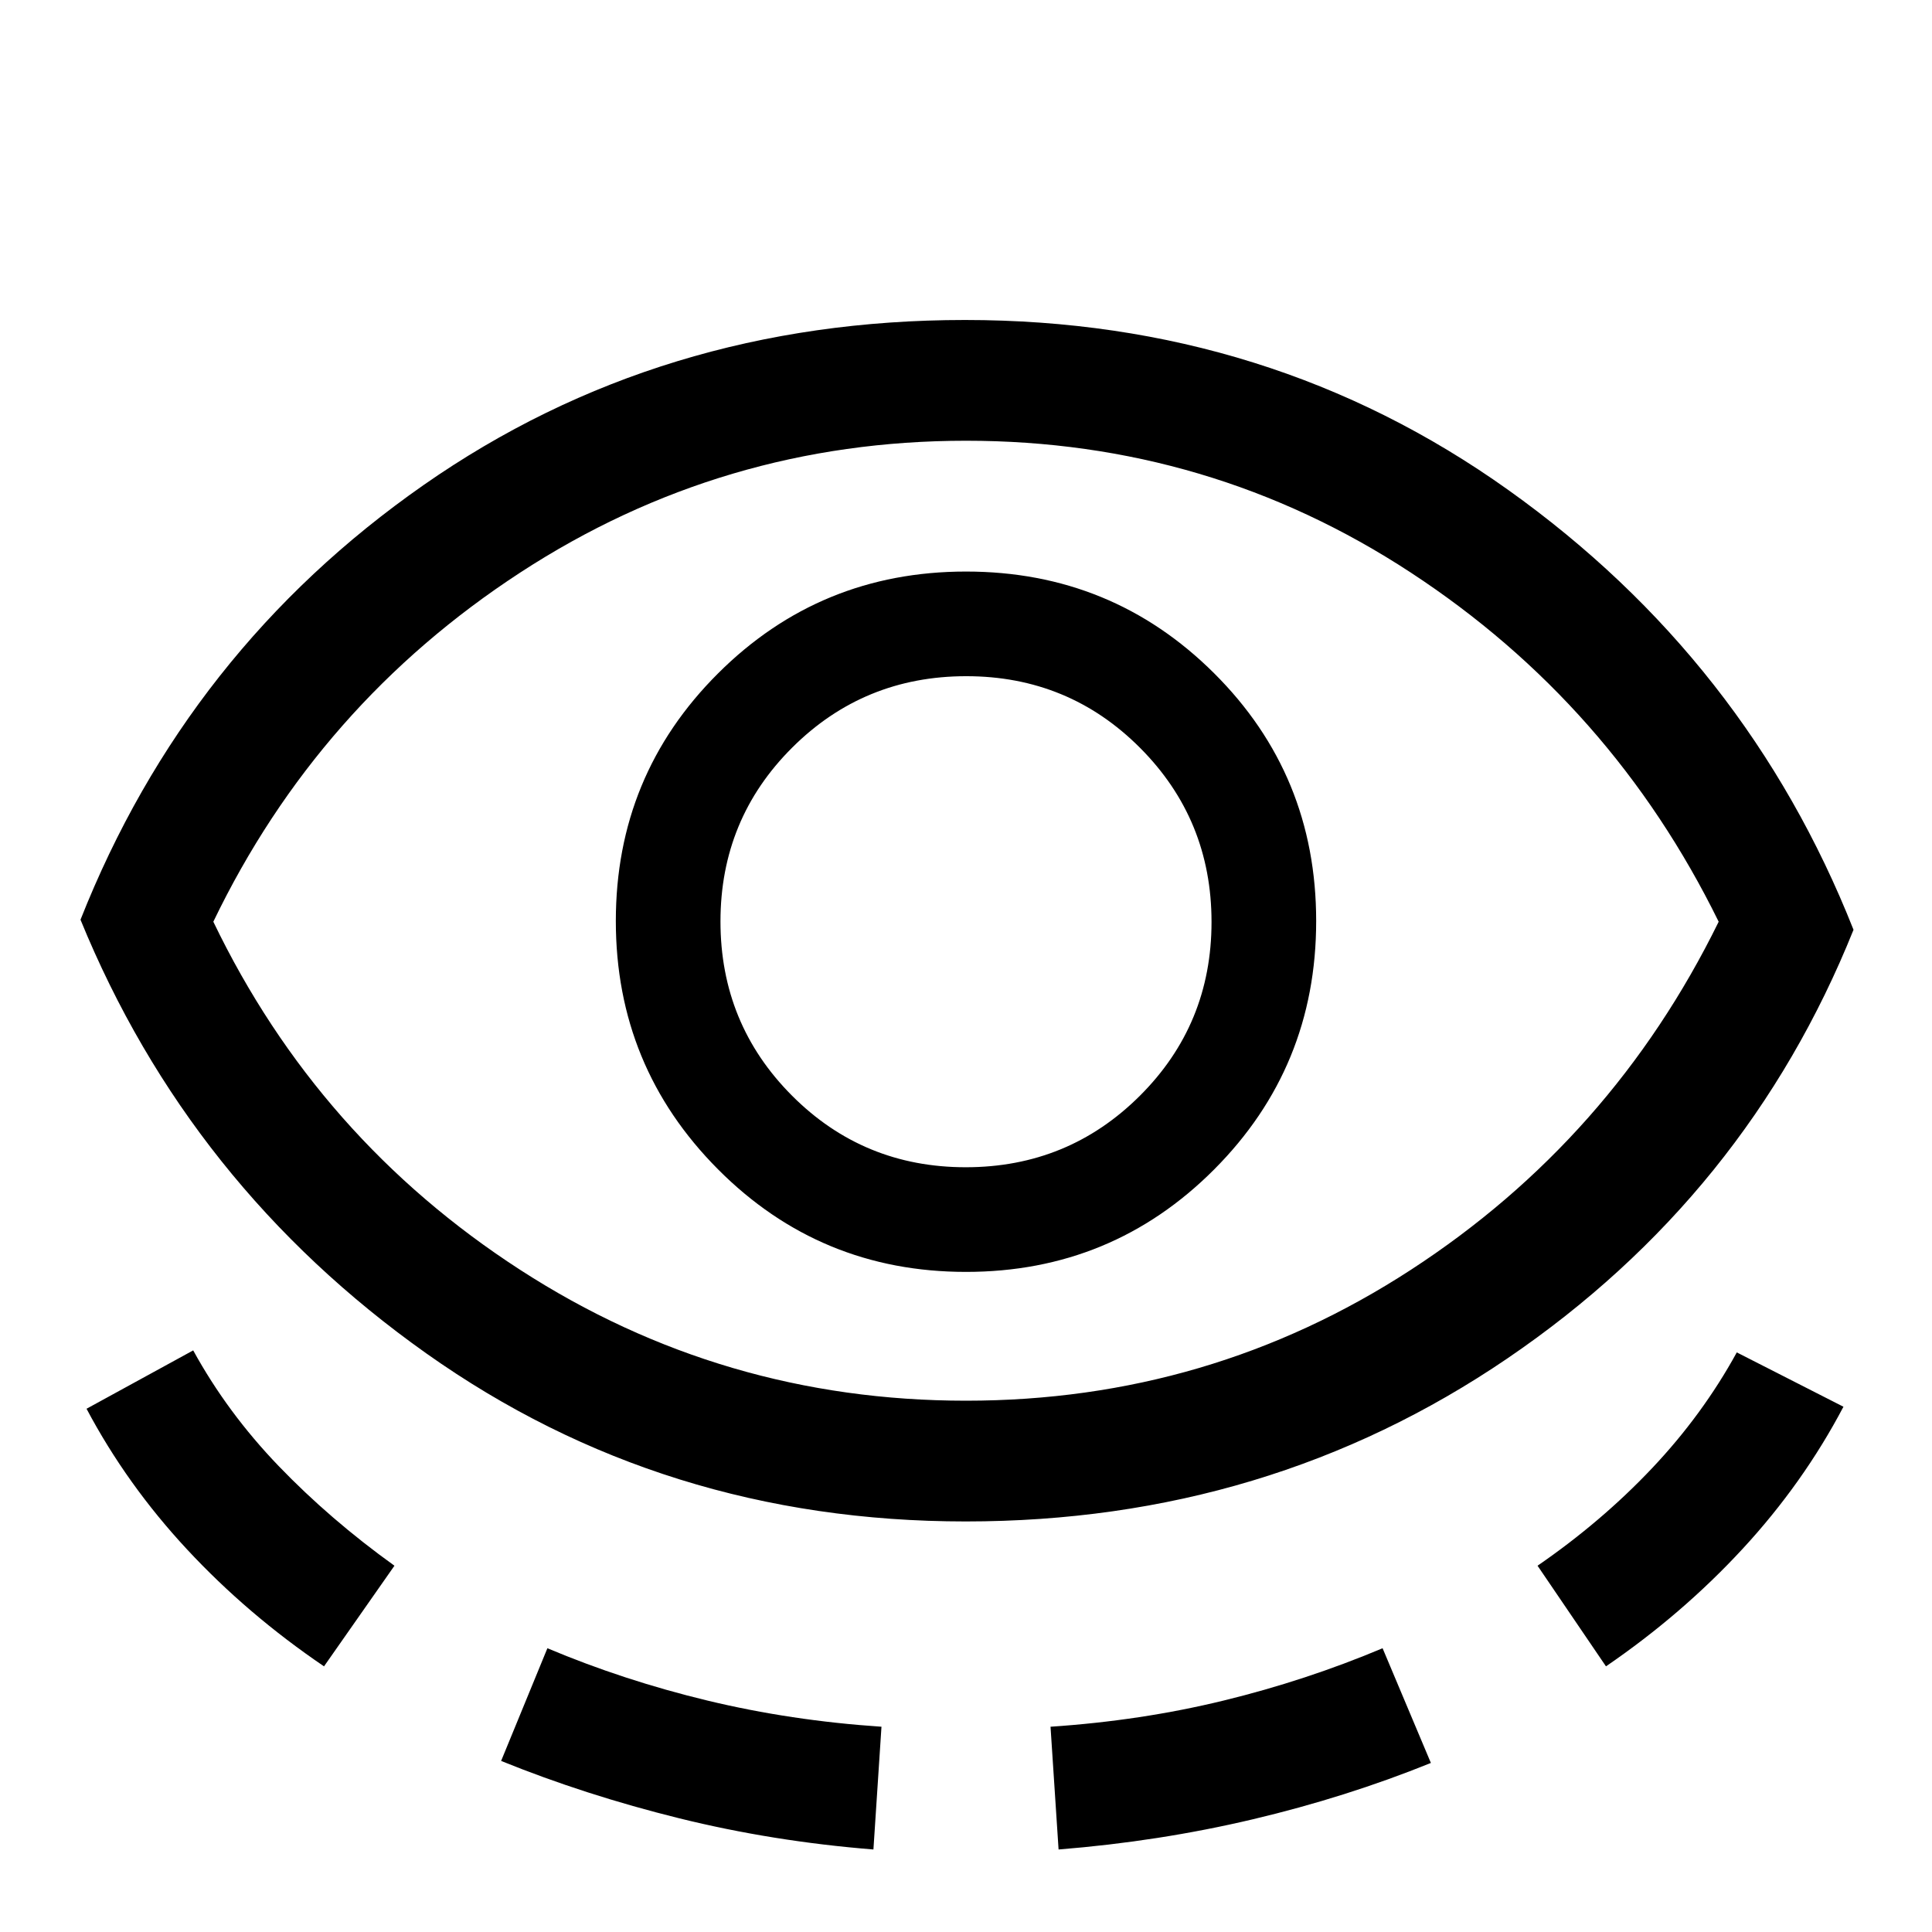 <svg xmlns="http://www.w3.org/2000/svg" width="48" height="48" viewBox="0 -960 960 960"><path d="M479.84-204q-150.16 0-268-83.5T40-503q53-134 170.5-216t269-82q151.5 0 270 84.5T921-498q-53 132-172 213t-269.16 81ZM161-132q-38-25.8-68-58.05Q63-222.29 43-260l53-29q17 31 42.5 57.5T196-182l-35 50Zm319-132q121 0 221-65t153-173q-53-108-153-173.5T480-741q-121 0-221.5 65.5T106-502q52 108 152.5 173T480-264ZM249-85l23-56q38 16 79.5 26t86.5 13l-4 61q-50-4-96.5-15.5T249-85Zm231-243q72.5 0 123.25-50.85Q654-429.71 654-502.35q0-72.65-50.75-123.15T480-676q-72.5 0-123.25 50.65-50.75 50.64-50.75 123Q306-430 356.75-379T480-328Zm-.12-52q-50.88 0-86.38-35.62-35.5-35.62-35.5-86.5t35.62-86.38q35.62-35.5 86.5-35.5t86.38 35.62q35.5 35.62 35.5 86.5t-35.62 86.38q-35.62 35.5-86.5 35.5ZM526-41l-4-61q45-3 86-13t79-26l24 57q-42 17-88.5 28T526-41Zm272-91-34-50q31.78-21.88 56.89-48.44T863-288l53 27q-20 38-50 70.5T798-132ZM480-502Z"/></svg>